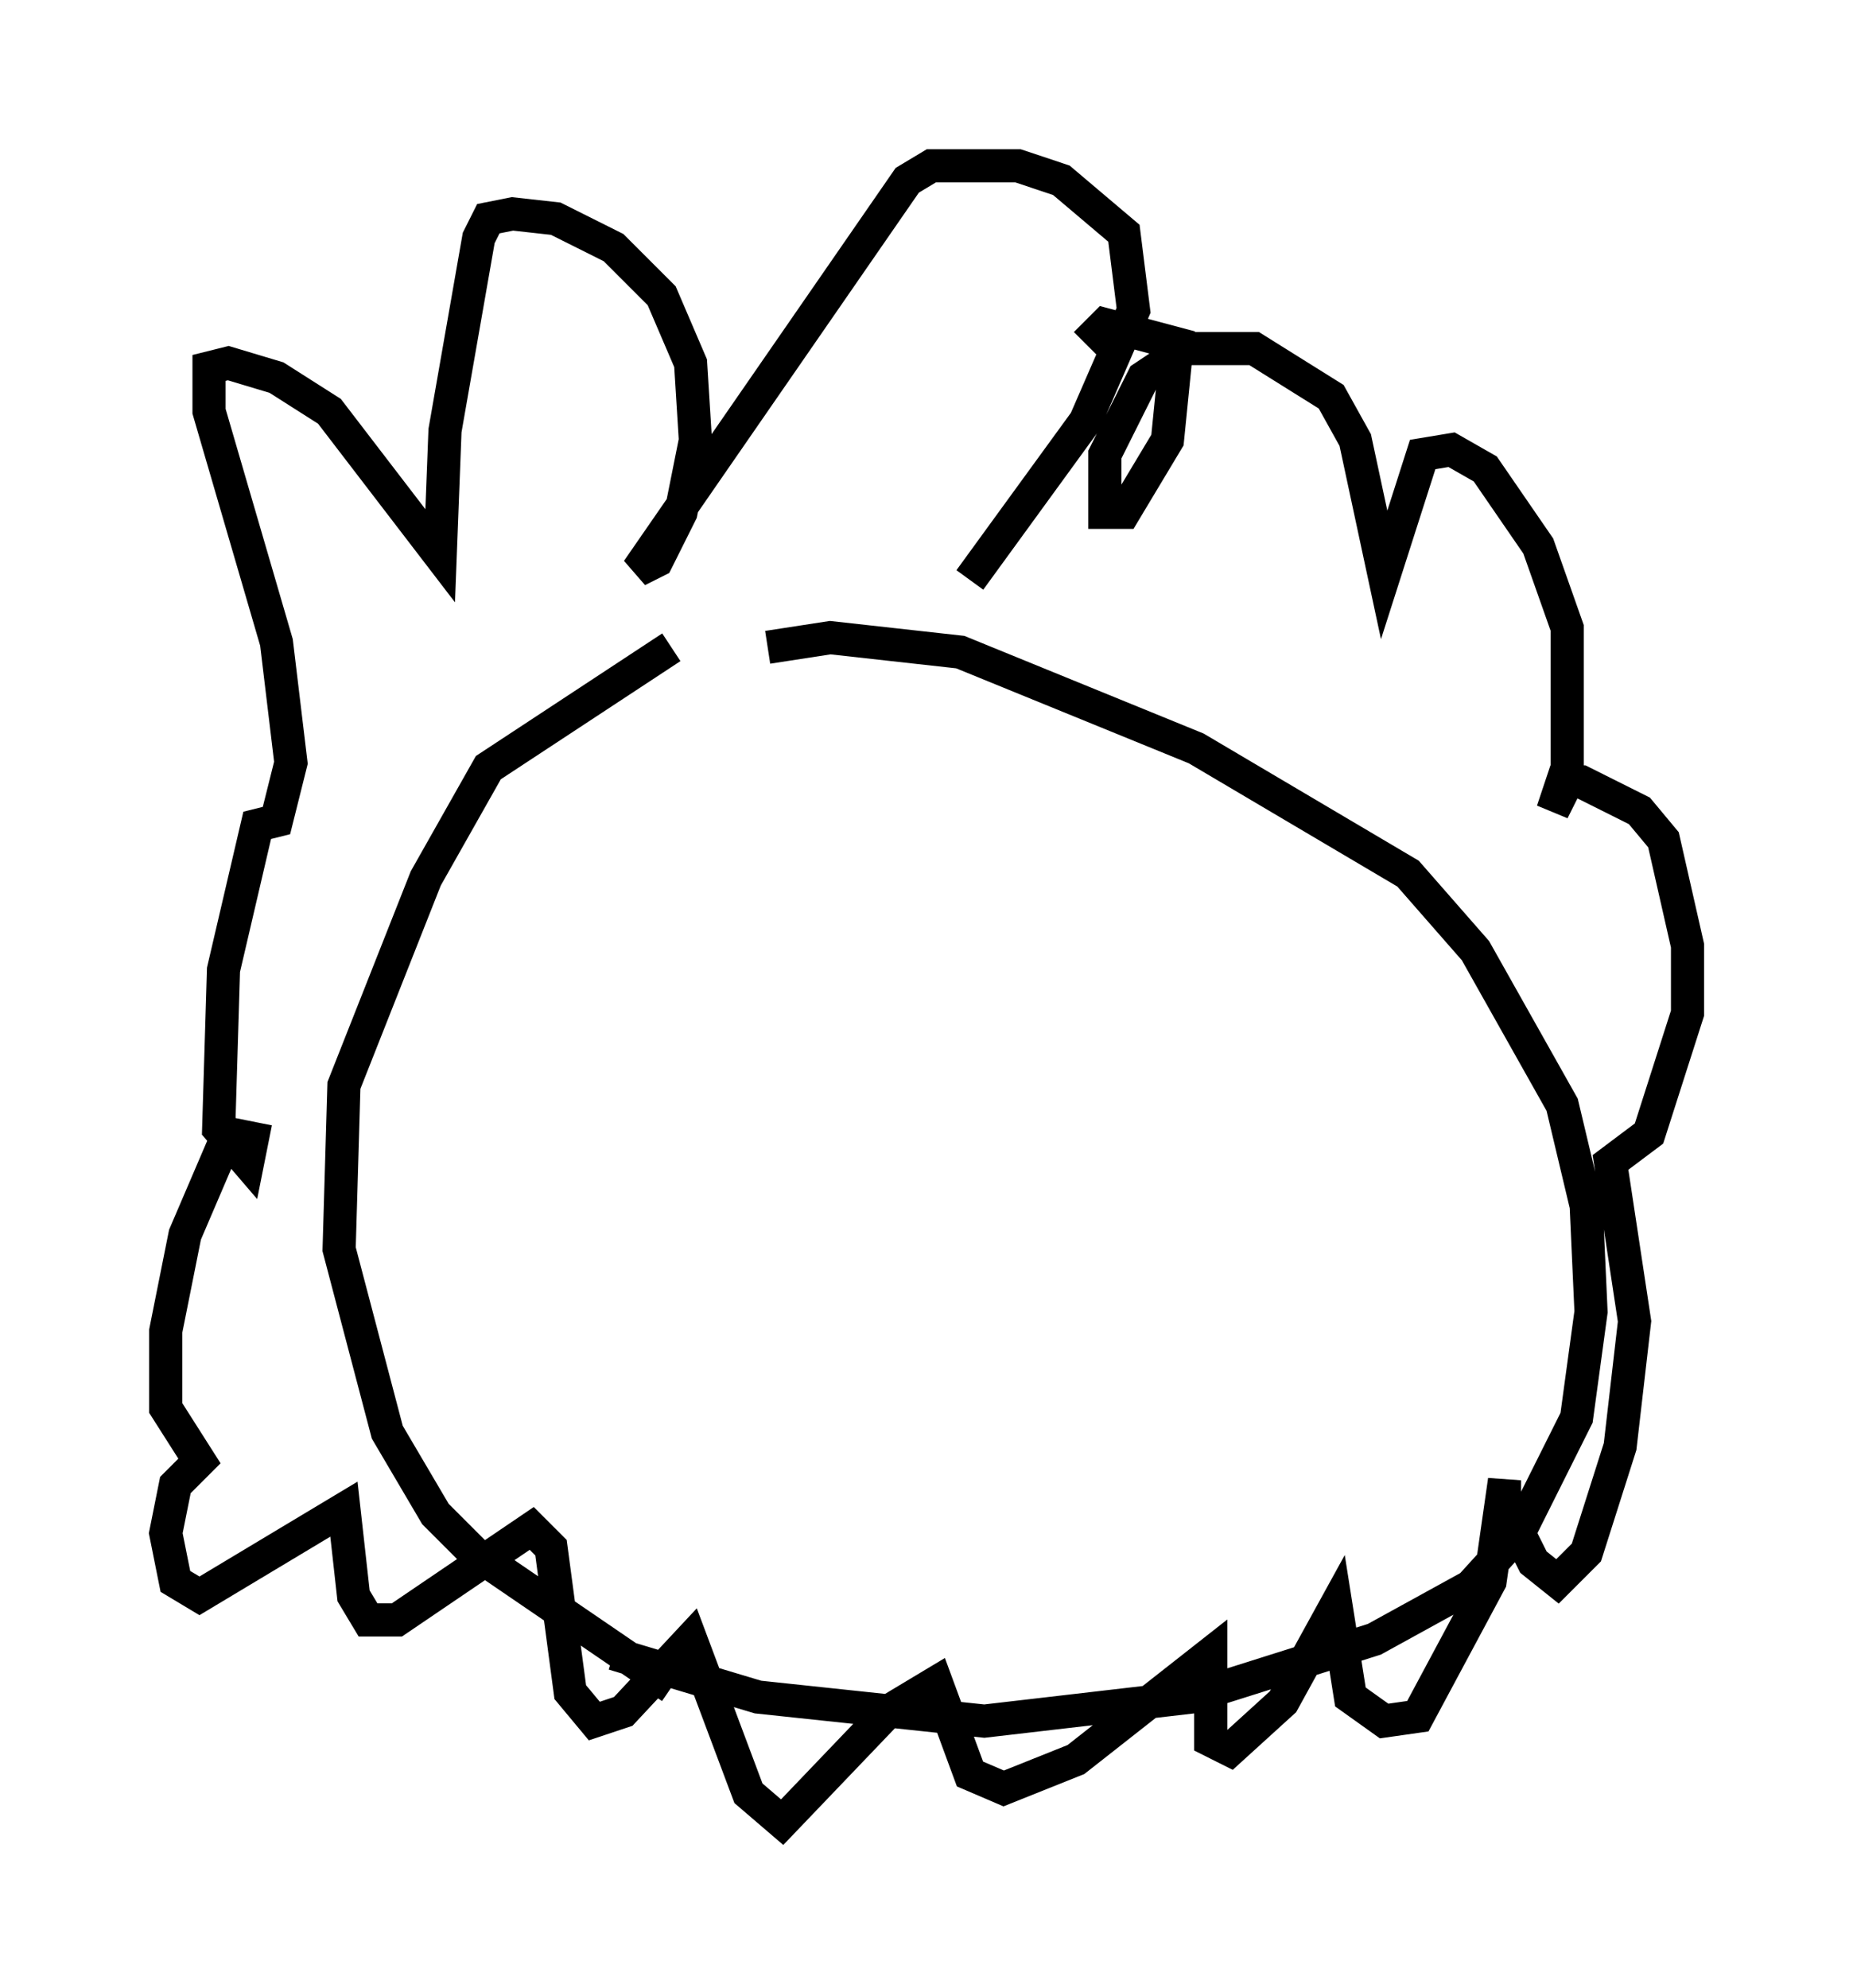 <?xml version="1.0" encoding="utf-8" ?>
<svg baseProfile="full" height="59.966" version="1.1" width="55.899" xmlns="http://www.w3.org/2000/svg" xmlns:ev="http://www.w3.org/2001/xml-events" xmlns:xlink="http://www.w3.org/1999/xlink"><defs /><rect fill="white" height="59.966" width="55.899" x="0" y="0" /><path d="M23.883, 19.38 m-3.631, 0.145 l-5.52, 3.631 -1.888, 3.341 l-2.469, 6.246 -0.145, 4.939 l1.453, 5.52 1.453, 2.469 l1.162, 1.162 5.955, 4.067 m2.905, -31.374 l1.888, -0.291 3.922, 0.436 l7.117, 2.905 6.391, 3.777 l2.034, 2.324 2.615, 4.648 l0.726, 3.05 0.145, 3.196 l-0.436, 3.196 -1.743, 3.486 l-1.453, 1.598 -2.905, 1.598 l-5.52, 1.743 -6.246, 0.726 l-6.827, -0.726 -4.358, -1.307 m10.749, -32.391 l3.486, -4.793 1.453, -3.341 l-0.291, -2.324 -1.888, -1.598 l-1.307, -0.436 -2.615, 0.0 l-0.726, 0.436 -8.134, 11.765 l0.581, -0.291 0.726, -1.453 l0.436, -2.179 -0.145, -2.324 l-0.872, -2.034 -1.453, -1.453 l-1.743, -0.872 -1.307, -0.145 l-0.726, 0.145 -0.291, 0.581 l-1.017, 5.81 -0.145, 3.777 l-3.341, -4.358 -1.598, -1.017 l-1.453, -0.436 -0.581, 0.145 l0.0, 1.307 2.034, 6.972 l0.436, 3.631 -0.436, 1.743 l-0.581, 0.145 -1.017, 4.358 l-0.145, 4.793 0.872, 1.017 l0.145, -0.726 -0.726, -0.145 l-1.307, 3.05 -0.581, 2.905 l0.0, 2.324 1.017, 1.598 l-0.726, 0.726 -0.291, 1.453 l0.291, 1.453 0.726, 0.436 l4.358, -2.615 0.291, 2.615 l0.436, 0.726 0.872, 0.0 l4.067, -2.76 0.581, 0.581 l0.581, 4.358 0.726, 0.872 l0.872, -0.291 2.034, -2.179 l1.743, 4.648 1.017, 0.872 l3.196, -3.341 1.453, -0.872 l1.017, 2.76 1.017, 0.436 l2.179, -0.872 4.067, -3.196 l0.0, 2.615 0.581, 0.291 l1.598, -1.453 1.598, -2.905 l0.436, 2.76 1.017, 0.726 l1.017, -0.145 2.179, -4.067 l0.436, -3.05 0.0, 0.726 l0.872, 1.743 0.726, 0.581 l0.872, -0.872 1.017, -3.196 l0.436, -3.777 -0.726, -4.793 l1.162, -0.872 1.162, -3.631 l0.0, -2.034 -0.726, -3.196 l-0.726, -0.872 -1.743, -0.872 l-0.581, 0.0 -0.291, 0.872 l0.436, -0.872 0.0, -4.648 l-0.872, -2.469 -1.598, -2.324 l-1.017, -0.581 -0.872, 0.145 l-1.162, 3.631 -0.872, -4.067 l-0.726, -1.307 -2.324, -1.453 l-2.034, 0.0 -1.307, 0.872 l-1.162, 2.324 0.0, 1.743 l0.581, 0.0 1.307, -2.179 l0.291, -2.905 -2.179, -0.581 l-0.581, 0.581 " fill="none" stroke="black" stroke-width="1" /></svg>